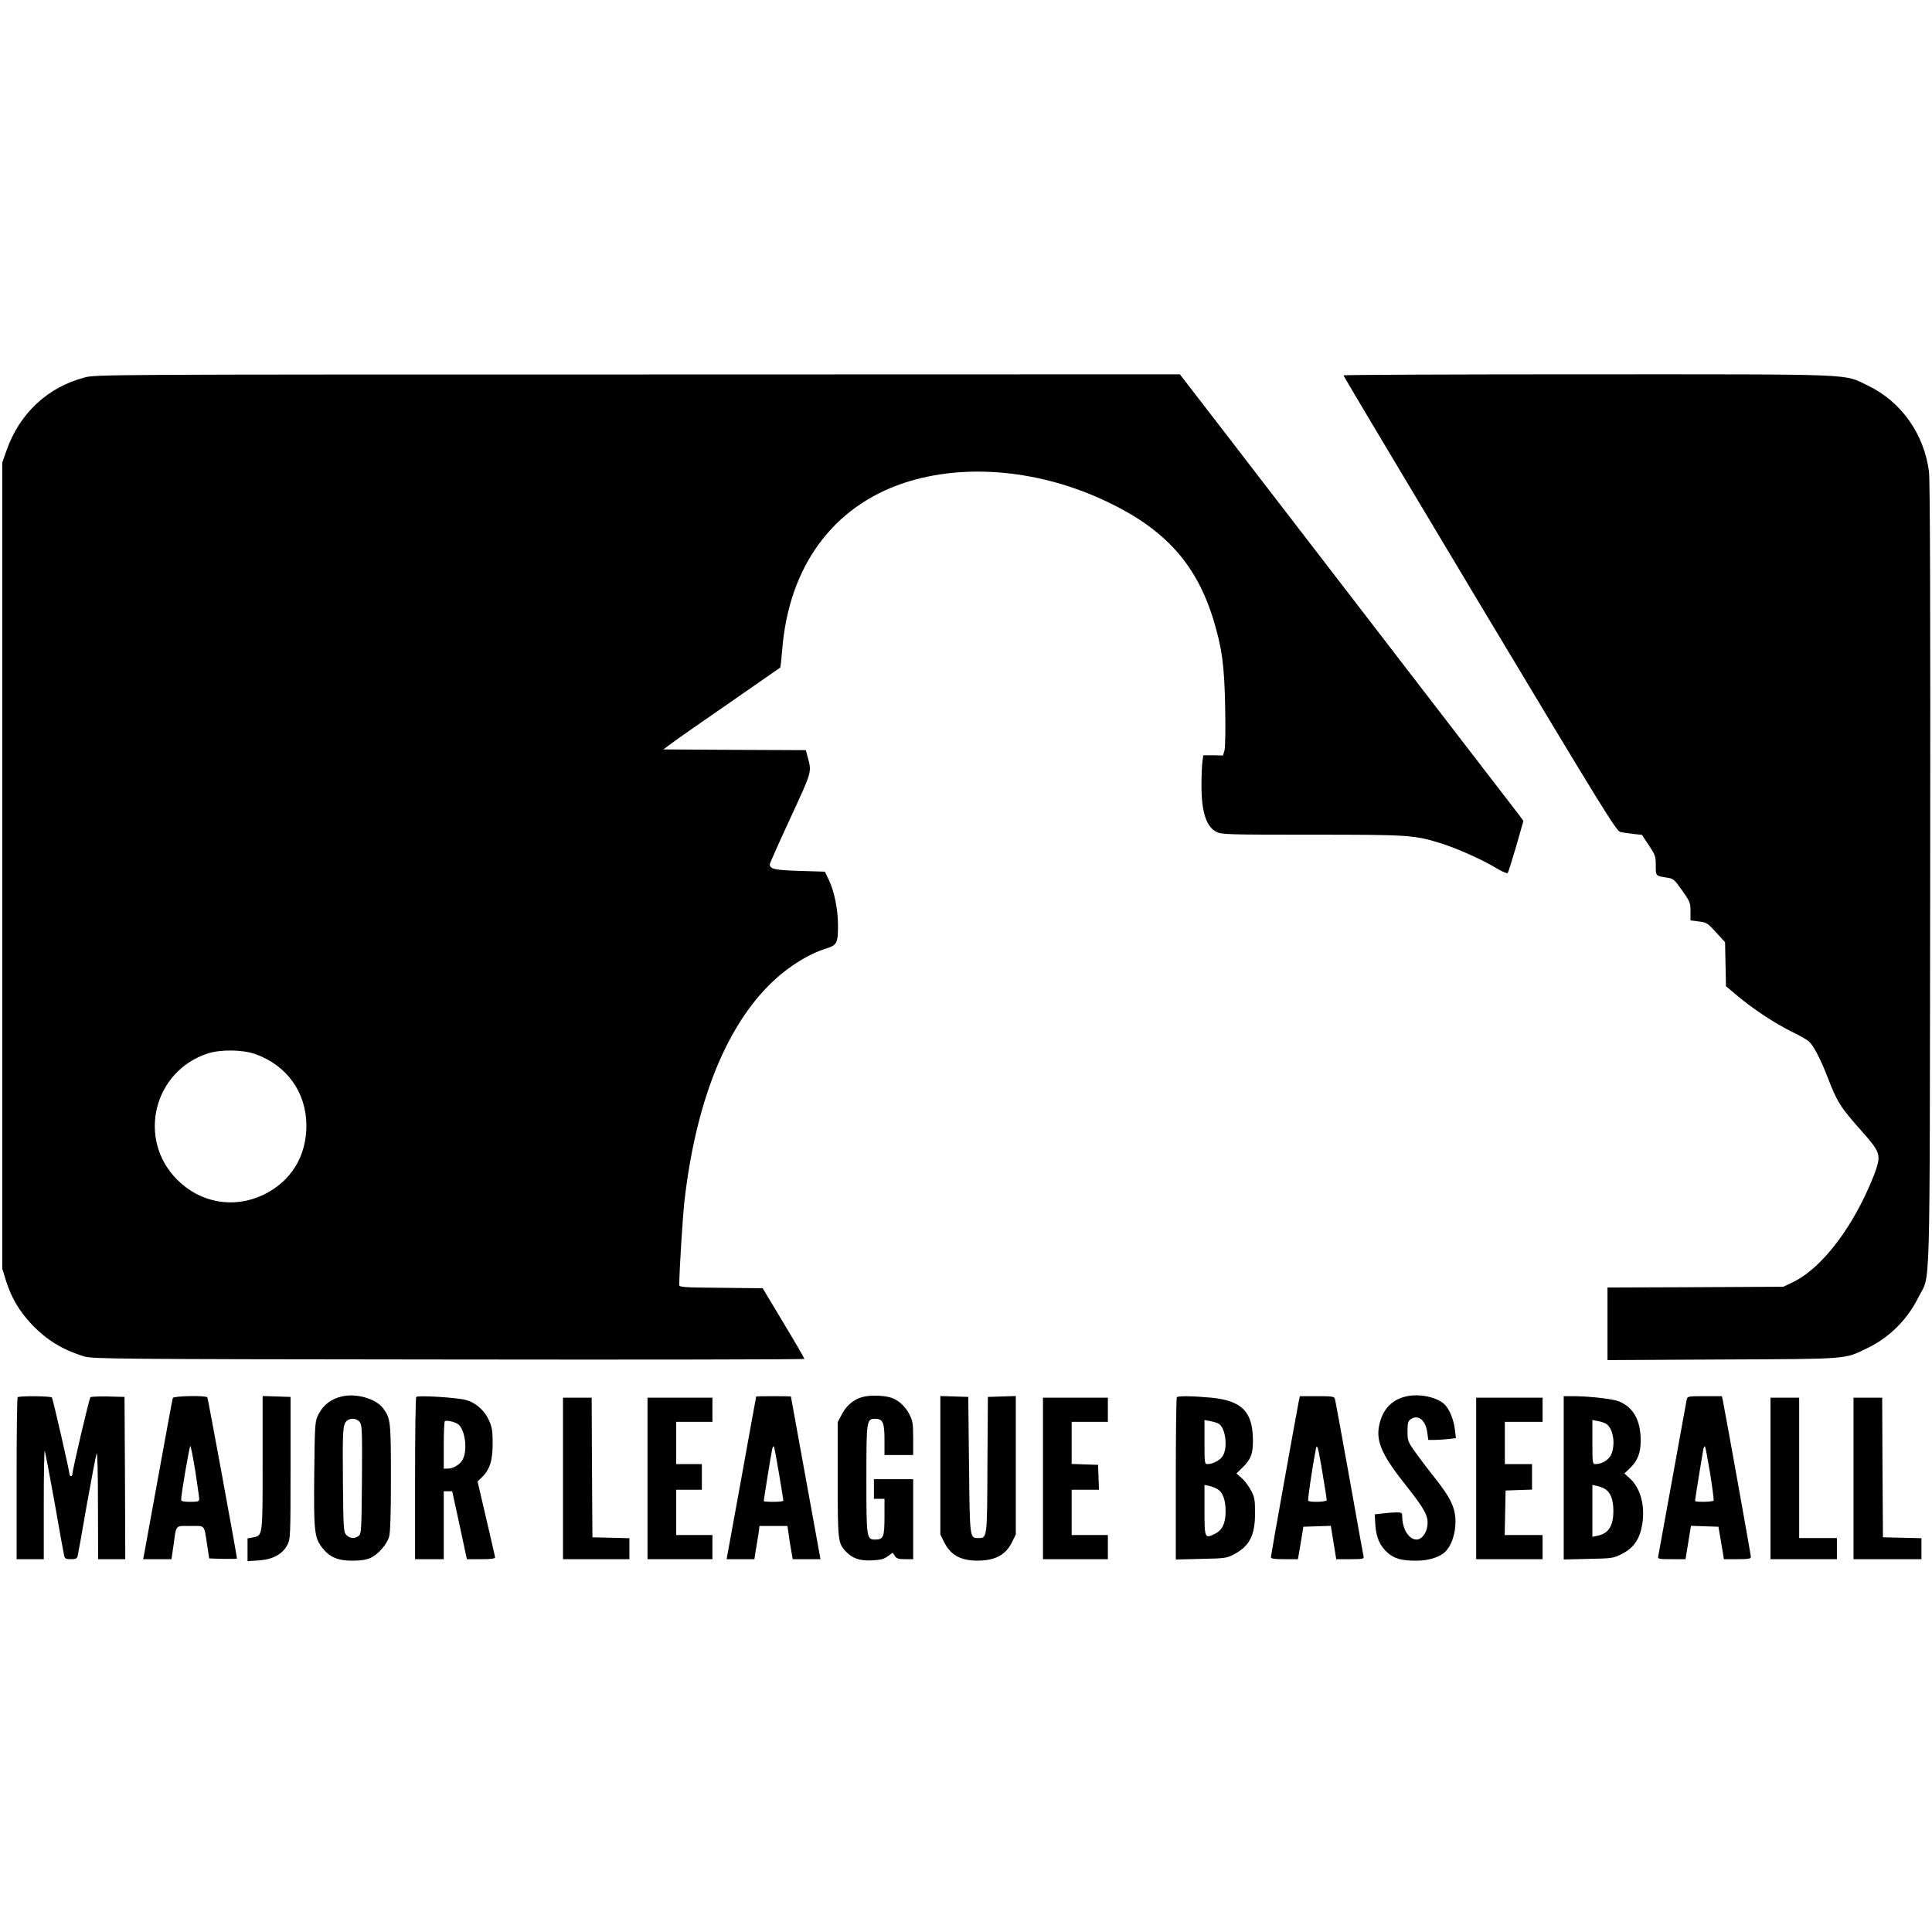 <?xml version="1.0" standalone="no"?>
<!DOCTYPE svg PUBLIC "-//W3C//DTD SVG 20010904//EN"
 "http://www.w3.org/TR/2001/REC-SVG-20010904/DTD/svg10.dtd">
<svg version="1.0" xmlns="http://www.w3.org/2000/svg"
 width="1280pt" height="1280pt" viewBox="0 0 1280 1280"
 preserveAspectRatio="xMidYMid meet">
<g transform="translate(0,1280) scale(0.1,-0.1)"
fill="#000000" stroke="none">
<path d="M560 10299 c-244 -64 -431 -238 -517 -484 l-28 -80 0 -2670 0 -2670
23 -75 c36 -116 88 -204 169 -291 100 -106 207 -172 352 -216 52 -16 215 -18
2414 -20 1296 -2 2357 0 2356 4 0 5 -62 112 -138 238 l-138 230 -276 3 c-255
2 -277 4 -277 20 2 114 23 450 35 558 74 638 263 1123 552 1419 114 117 261
212 387 251 71 22 78 36 78 155 0 103 -25 226 -61 300 l-26 54 -166 5 c-165 5
-199 12 -199 44 0 6 61 143 136 305 147 319 143 302 113 413 l-10 38 -472 2
-472 3 58 43 c32 24 205 145 385 269 180 125 329 228 331 230 2 1 8 53 13 115
43 552 333 950 806 1108 405 134 904 88 1351 -126 382 -183 587 -412 700 -779
57 -187 73 -304 78 -580 3 -141 1 -265 -4 -285 l-10 -35 -65 1 -66 0 -6 -44
c-3 -25 -6 -95 -6 -156 0 -176 32 -274 100 -308 32 -17 83 -18 631 -18 655 0
680 -2 867 -61 108 -35 270 -108 363 -165 33 -20 64 -32 68 -28 4 5 29 85 56
177 l48 168 -23 32 c-21 28 -1226 1593 -1993 2590 l-260 337 -3591 -1 c-3532
0 -3592 0 -3666 -20z m1130 -4482 c211 -75 339 -254 340 -473 0 -207 -102
-371 -285 -460 -196 -93 -416 -55 -571 100 -268 268 -157 721 204 837 86 27
228 25 312 -4z"/>
<path d="M8901 10313 c0 -5 406 -685 902 -1513 819 -1366 905 -1505 932 -1512
17 -4 55 -10 86 -13 l57 -6 46 -69 c43 -65 46 -74 46 -134 0 -71 -2 -69 77
-81 40 -6 47 -13 98 -85 52 -74 55 -81 55 -138 l0 -60 55 -7 c51 -6 58 -10
114 -72 l60 -65 3 -146 3 -146 75 -63 c102 -86 250 -184 362 -239 51 -24 102
-54 114 -65 30 -28 76 -117 120 -230 67 -175 86 -203 236 -372 110 -124 119
-148 88 -243 -12 -38 -48 -123 -80 -189 -133 -274 -312 -485 -476 -562 l-59
-28 -582 -3 -583 -2 0 -241 0 -240 763 4 c851 4 802 0 962 77 144 70 262 188
335 335 82 166 74 -106 78 2800 2 1763 -1 2616 -8 2670 -32 250 -185 465 -404
570 -168 80 -37 75 -1855 75 -892 0 -1621 -3 -1620 -7z"/>
<path d="M2273 3550 c-81 -17 -137 -61 -170 -135 -16 -36 -18 -78 -21 -378 -4
-378 1 -424 51 -489 49 -64 104 -88 201 -88 57 0 93 6 122 19 49 23 107 88
122 140 8 26 12 152 12 388 0 374 -2 397 -52 463 -45 61 -171 99 -265 80z
m112 -174 c14 -20 15 -71 13 -381 -3 -340 -4 -357 -22 -371 -28 -20 -60 -17
-82 7 -18 20 -19 43 -22 348 -3 342 -1 381 24 406 24 24 71 19 89 -9z"/>
<path d="M5736 3549 c-68 -11 -124 -53 -158 -118 l-28 -53 0 -379 c0 -408 2
-422 53 -477 44 -47 94 -64 173 -60 57 3 80 8 105 27 l33 24 14 -21 c12 -18
24 -22 68 -22 l54 0 0 265 0 265 -130 0 -130 0 0 -65 0 -65 35 0 35 0 0 -119
c0 -132 -7 -151 -60 -151 -59 0 -60 7 -60 400 0 392 1 400 59 400 50 0 61 -25
61 -138 l0 -102 95 0 95 0 0 110 c0 98 -3 116 -25 160 -25 49 -69 91 -115 108
-41 15 -121 20 -174 11z"/>
<path d="M9323 3550 c-92 -19 -152 -75 -179 -167 -35 -119 1 -210 166 -418
132 -167 154 -209 147 -271 -5 -51 -38 -94 -72 -94 -51 0 -95 71 -95 154 0 23
-4 26 -37 26 -21 0 -62 -3 -92 -7 l-53 -6 4 -71 c6 -83 30 -138 82 -184 45
-39 91 -52 191 -52 85 0 161 26 197 66 37 42 60 115 61 190 0 94 -31 160 -142
299 -44 55 -101 131 -128 169 -45 64 -48 72 -48 133 0 52 4 67 19 79 50 36
101 -3 112 -87 l7 -49 41 0 c22 0 64 3 92 6 l50 6 -7 57 c-8 68 -37 137 -70
168 -51 47 -162 70 -246 53z"/>
<path d="M117 3543 c-4 -3 -7 -246 -7 -540 l0 -533 90 0 90 0 0 362 c0 199 3
359 6 356 3 -3 32 -156 65 -339 32 -184 61 -344 64 -356 4 -19 12 -23 45 -23
33 0 40 4 45 23 3 12 30 164 60 337 31 173 60 326 65 340 5 15 9 -119 9 -337
l1 -363 90 0 90 0 -2 538 -3 537 -109 3 c-60 1 -113 -1 -117 -5 -8 -8 -119
-481 -119 -508 0 -8 -4 -15 -10 -15 -5 0 -10 7 -10 15 0 20 -109 495 -116 506
-6 10 -217 12 -227 2z"/>
<path d="M1145 3538 c-3 -7 -45 -238 -95 -513 -50 -275 -93 -512 -96 -527 l-6
-28 94 0 94 0 13 88 c20 145 10 132 112 132 102 0 90 13 112 -130 l13 -85 92
-3 c51 -1 92 0 92 2 0 17 -192 1061 -196 1068 -9 14 -224 10 -229 -4z m149
-485 c14 -93 26 -176 26 -185 0 -15 -10 -18 -60 -18 -41 0 -60 4 -60 13 -1 31
55 357 61 357 3 0 18 -75 33 -167z"/>
<path d="M1740 3108 c0 -492 1 -481 -65 -494 l-35 -6 0 -75 0 -76 75 5 c92 6
157 41 189 103 20 39 21 53 21 510 l0 470 -92 3 -93 3 0 -443z"/>
<path d="M2758 3545 c-5 -5 -8 -248 -8 -542 l0 -533 95 0 95 0 0 225 0 225 28
0 28 0 49 -225 48 -225 94 0 c68 0 93 3 93 13 -1 6 -27 122 -59 257 l-57 245
28 27 c52 49 72 111 72 223 0 83 -4 109 -23 152 -30 67 -85 118 -152 137 -57
17 -319 33 -331 21z m274 -179 c48 -29 68 -169 34 -235 -18 -34 -62 -61 -101
-61 l-25 0 0 153 c0 85 3 157 7 161 9 8 61 -2 85 -18z"/>
<path d="M5010 3548 c-1 -2 -45 -245 -98 -540 l-98 -538 92 0 92 0 10 63 c6
34 14 83 18 110 l6 47 93 0 92 0 7 -47 c3 -27 11 -76 17 -110 l11 -63 92 0 92
0 -98 538 c-54 295 -98 538 -98 540 0 1 -52 2 -115 2 -63 0 -115 -1 -115 -2z
m151 -510 c16 -95 29 -176 29 -180 0 -5 -29 -8 -65 -8 -36 0 -65 2 -65 5 0 9
50 321 56 344 3 13 7 21 11 18 3 -3 18 -84 34 -179z"/>
<path d="M6230 3092 l0 -458 25 -51 c46 -92 119 -128 247 -122 101 6 161 41
201 118 l27 55 0 458 0 459 -92 -3 -93 -3 -3 -449 c-2 -494 -1 -486 -62 -486
-55 0 -55 -4 -60 484 l-5 451 -92 3 -93 3 0 -459z"/>
<path d="M7797 3543 c-4 -3 -7 -247 -7 -541 l0 -534 168 4 c157 3 170 5 217
30 103 54 140 125 140 273 0 89 -3 106 -27 151 -15 28 -42 65 -61 81 l-35 31
39 38 c56 55 71 92 70 182 -1 189 -73 262 -276 282 -117 11 -219 13 -228 3z
m276 -175 c44 -23 63 -149 31 -209 -15 -31 -66 -59 -104 -59 -19 0 -20 6 -20
146 l0 146 37 -7 c21 -4 46 -11 56 -17z m-5 -435 c34 -21 52 -73 52 -145 0
-80 -22 -127 -73 -151 -65 -32 -67 -28 -67 158 l0 167 33 -7 c17 -4 43 -14 55
-22z"/>
<path d="M8606 3523 c-15 -74 -186 -1028 -186 -1039 0 -11 21 -14 90 -14 l89
0 6 33 c3 17 11 66 18 107 l12 75 91 3 91 3 18 -111 18 -110 92 0 c84 0 93 2
89 18 -2 9 -45 244 -94 522 -50 278 -93 513 -96 523 -5 15 -19 17 -119 17
l-113 0 -6 -27z m158 -495 c15 -86 26 -161 26 -167 0 -12 -116 -16 -123 -3 -4
6 28 225 49 332 5 30 8 32 15 15 4 -11 19 -90 33 -177z"/>
<path d="M10360 3009 l0 -541 163 4 c159 3 165 4 223 33 78 40 118 98 134 195
21 124 -12 245 -85 308 l-33 30 35 33 c52 50 73 101 73 185 0 133 -47 219
-143 259 -41 17 -191 34 -299 35 l-68 0 0 -541z m281 358 c46 -29 64 -133 34
-203 -15 -35 -61 -64 -105 -64 -19 0 -20 6 -20 146 l0 146 36 -7 c20 -3 45
-12 55 -18z m-1 -436 c32 -23 49 -71 49 -141 0 -100 -32 -150 -106 -165 l-33
-7 0 172 0 172 33 -7 c17 -4 43 -14 57 -24z"/>
<path d="M11175 3528 c-3 -13 -45 -248 -95 -523 -50 -275 -92 -508 -94 -517
-4 -16 5 -18 89 -18 l92 0 18 110 18 111 91 -3 91 -3 13 -75 c7 -41 15 -90 18
-107 l5 -33 89 0 c75 0 90 3 90 15 0 13 -168 949 -186 1038 l-6 27 -114 0
c-110 0 -114 -1 -119 -22z m155 -490 c15 -95 26 -176 23 -180 -5 -9 -123 -11
-123 -2 0 10 50 319 55 343 3 13 8 21 11 18 3 -3 18 -83 34 -179z"/>
<path d="M3730 3005 l0 -535 220 0 220 0 0 70 0 69 -122 3 -123 3 -3 463 -2
462 -95 0 -95 0 0 -535z"/>
<path d="M4290 3005 l0 -535 215 0 215 0 0 80 0 80 -120 0 -120 0 0 150 0 150
85 0 85 0 0 85 0 85 -85 0 -85 0 0 140 0 140 120 0 120 0 0 80 0 80 -215 0
-215 0 0 -535z"/>
<path d="M6910 3005 l0 -535 215 0 215 0 0 80 0 80 -120 0 -120 0 0 150 0 150
90 0 91 0 -3 83 -3 82 -87 3 -88 3 0 139 0 140 120 0 120 0 0 80 0 80 -215 0
-215 0 0 -535z"/>
<path d="M9780 3005 l0 -535 220 0 220 0 0 80 0 80 -125 0 -126 0 3 148 3 147
88 3 87 3 0 84 0 85 -90 0 -90 0 0 140 0 140 125 0 125 0 0 80 0 80 -220 0
-220 0 0 -535z"/>
<path d="M11730 3005 l0 -535 220 0 220 0 0 70 0 70 -125 0 -125 0 0 465 0
465 -95 0 -95 0 0 -535z"/>
<path d="M12280 3005 l0 -535 225 0 225 0 0 70 0 69 -127 3 -128 3 -3 463 -2
462 -95 0 -95 0 0 -535z"/>
</g>
</svg>
